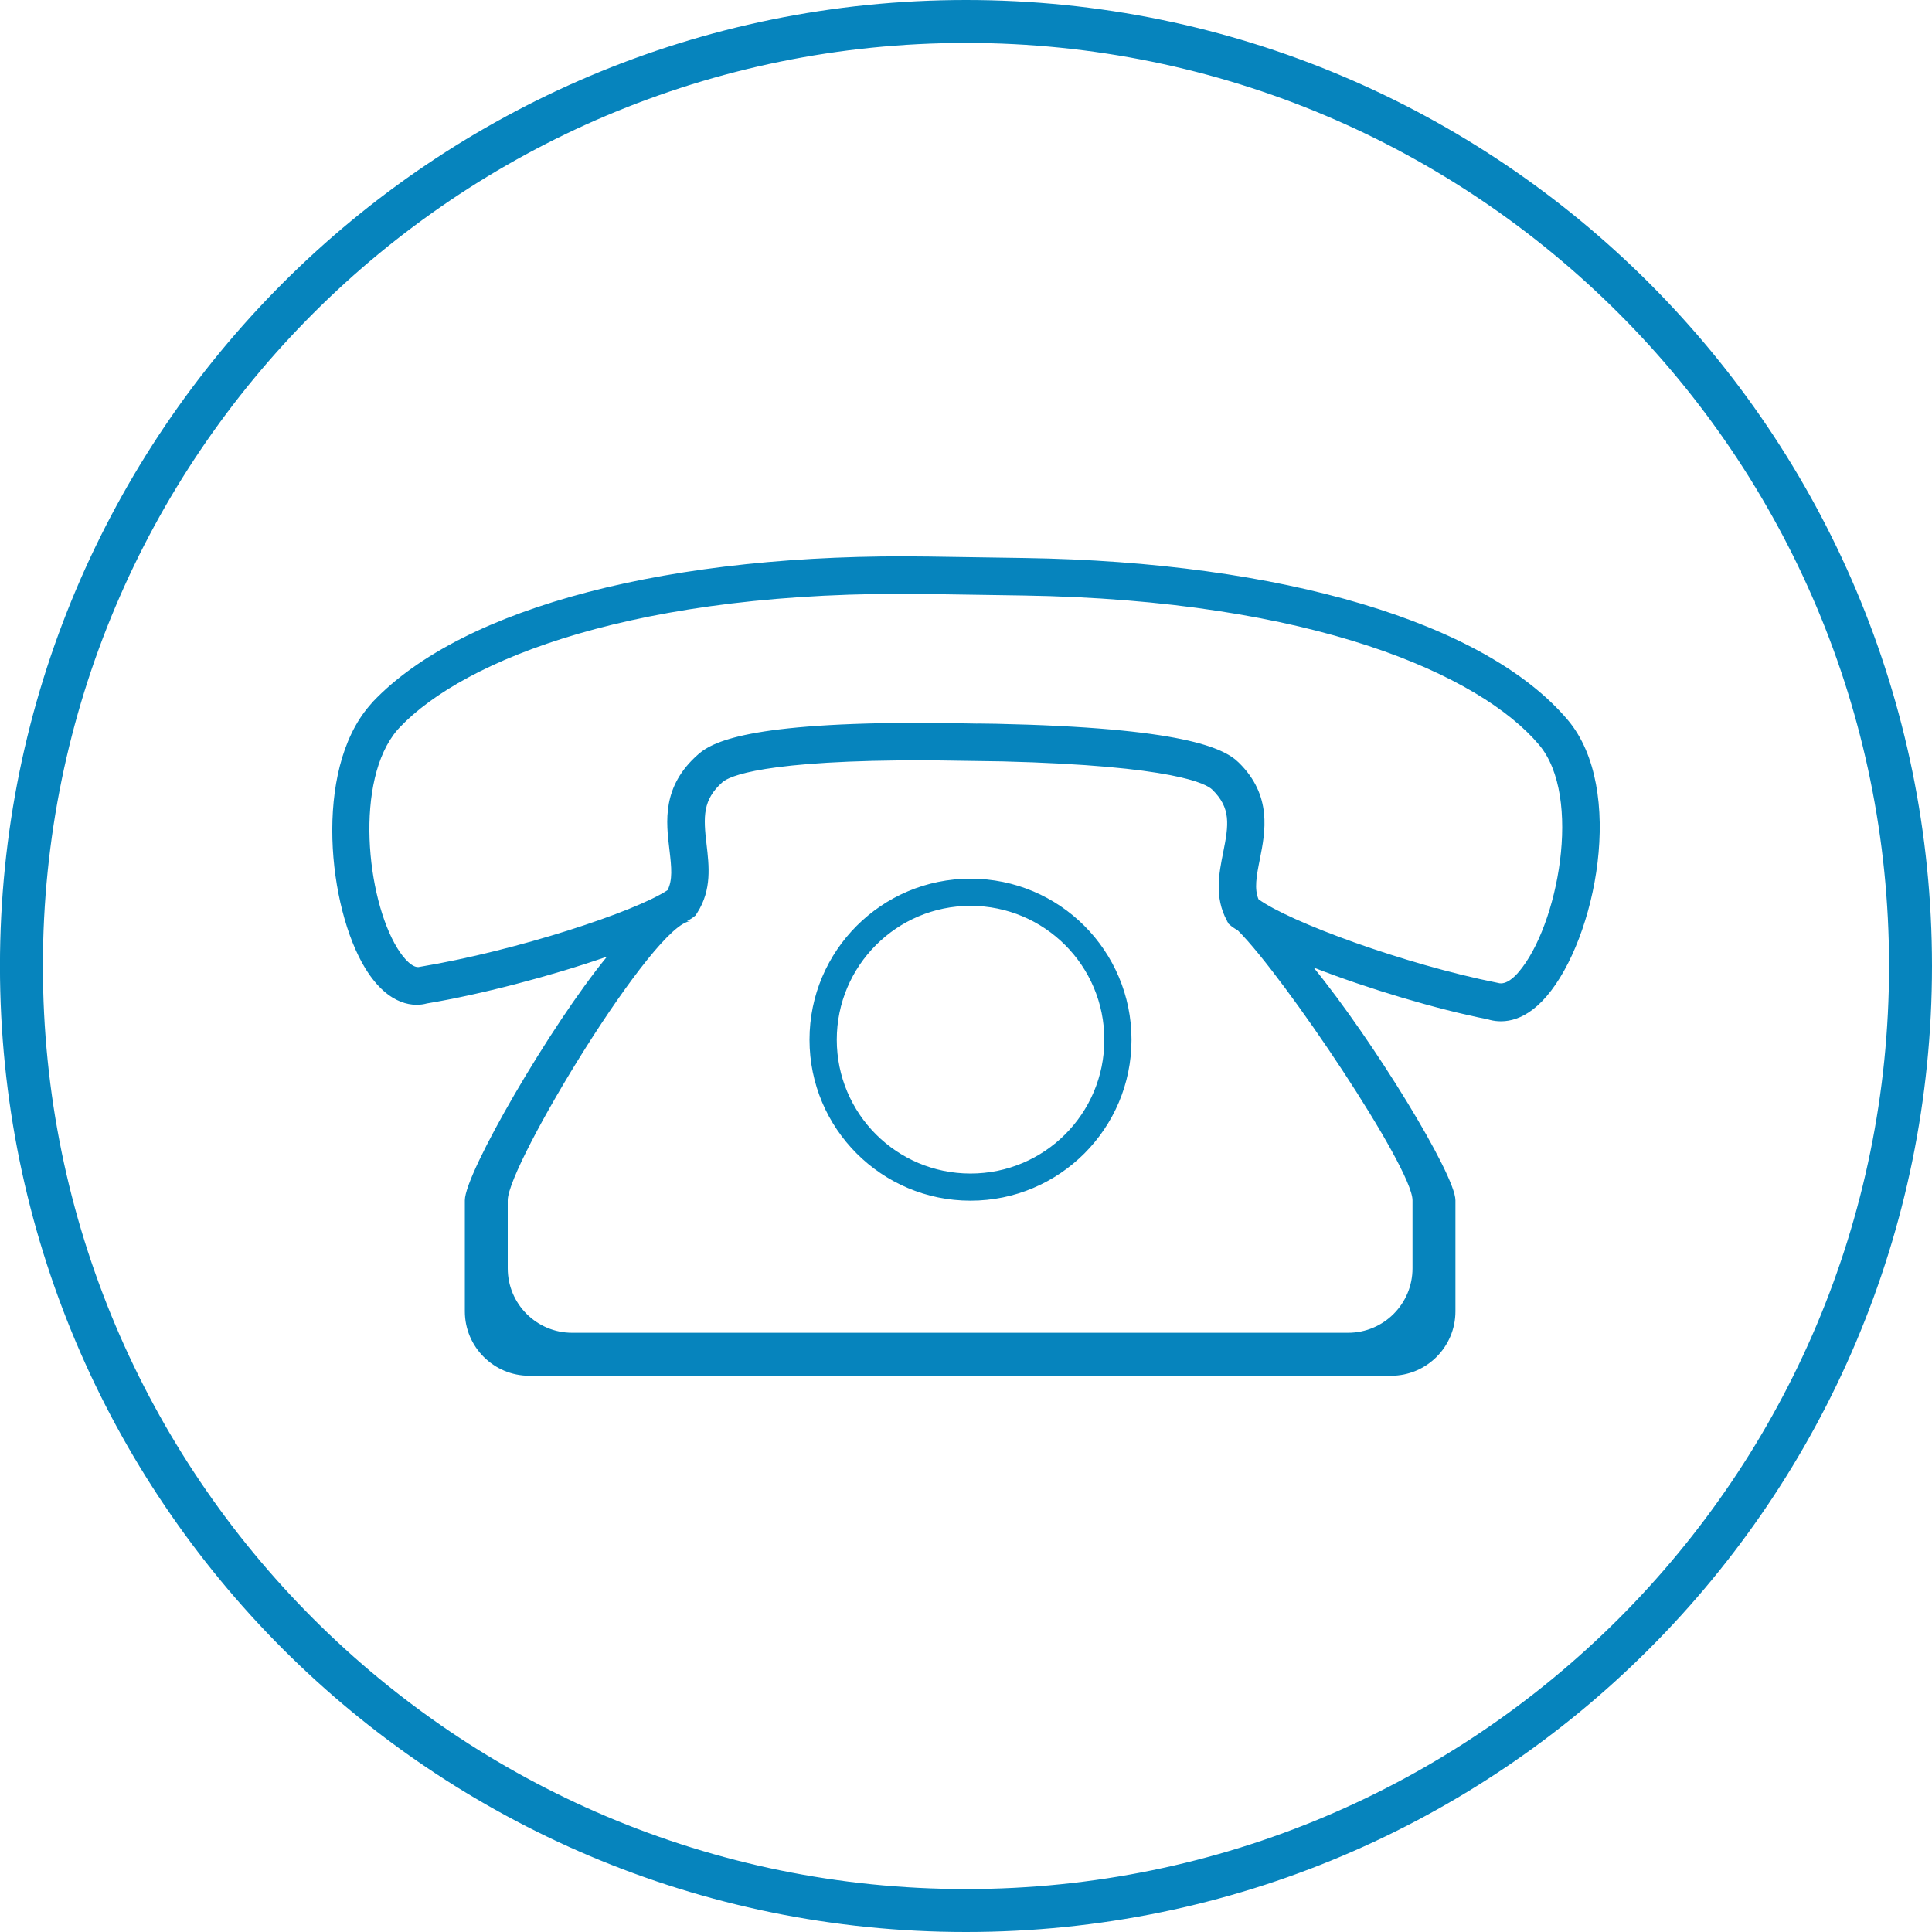 <?xml version="1.0" encoding="utf-8"?>
<!-- Generator: Adobe Illustrator 16.0.0, SVG Export Plug-In . SVG Version: 6.00 Build 0)  -->
<!DOCTYPE svg PUBLIC "-//W3C//DTD SVG 1.1//EN" "http://www.w3.org/Graphics/SVG/1.1/DTD/svg11.dtd">
<svg version="1.1" id="Layer_1" xmlns="http://www.w3.org/2000/svg" xmlns:xlink="http://www.w3.org/1999/xlink" x="0px" y="0px"
	 width="45px" height="45px" viewBox="0 0 45 45" enable-background="new 0 0 45 45" xml:space="preserve">
<g>
	<path fill="none" stroke="#0684BD" stroke-miterlimit="10" d="M22.5,0.5c12.15,0,22,9.851,22,22c0,12.15-9.852,22-22,22
		c-12.151,0-22.001-9.85-22.001-22C0.499,10.351,10.35,0.5,22.5,0.5z"/>
</g>
<g>
	<g>
		<path fill="#0684BD" d="M22.605,20.466c-2.07,0-3.75,1.68-3.75,3.75c0,2.07,1.68,3.75,3.75,3.75c2.071,0,3.75-1.68,3.75-3.75
			C26.355,22.146,24.678,20.466,22.605,20.466z M22.605,27.334c-1.721,0-3.115-1.396-3.115-3.117c0-1.721,1.396-3.118,3.115-3.118
			c1.723,0,3.117,1.396,3.117,3.118C25.723,25.938,24.328,27.334,22.605,27.334z M36.516,16.769
			c-1.918-2.271-6.651-3.681-12.658-3.772l-2.22-0.034c-6.006-0.093-10.847,1.17-12.949,3.378l-0.086,0.099
			c-1.305,1.519-0.96,4.709-0.091,6.121c0.554,0.897,1.162,0.887,1.431,0.811c1.236-0.205,2.877-0.632,4.195-1.09
			c-1.316,1.602-3.311,5.043-3.311,5.676v2.586c0,0.828,0.672,1.5,1.5,1.5H32.4c0.828,0,1.5-0.672,1.5-1.5v-2.586
			c0-0.6-1.926-3.736-3.303-5.422c1.274,0.497,2.866,0.971,4.057,1.206c0.269,0.084,0.802,0.125,1.369-0.537
			C37.178,21.861,37.871,18.372,36.516,16.769z M32.9,27.957v1.586c0,0.828-0.672,1.5-1.5,1.5H13.326c-0.828,0-1.5-0.672-1.5-1.5
			v-1.586c0-0.828,3.435-6.5,4.264-6.5h-0.091c0.042-0.027,0.102-0.057,0.137-0.084l0.063-0.049l0.043-0.067
			c0.341-0.536,0.272-1.096,0.215-1.589c-0.077-0.646-0.091-1.041,0.372-1.451c0.143-0.125,0.906-0.521,4.827-0.508l1.693,0.025
			c4.01,0.102,4.754,0.527,4.887,0.658c0.437,0.428,0.385,0.812,0.255,1.459c-0.099,0.491-0.21,1.049,0.087,1.594l0.006,0.012
			h-0.007c0.003,0.001,0.008,0.007,0.012,0.009l0.026,0.05l0.06,0.051c0.04,0.035,0.109,0.074,0.16,0.108
			C29.907,22.74,32.9,27.201,32.9,27.957z M35.371,22.642c-0.081,0.096-0.287,0.312-0.48,0.252
			c-2.197-0.437-4.867-1.428-5.578-1.949c-0.1-0.243-0.051-0.523,0.033-0.94c0.123-0.621,0.295-1.473-0.494-2.244
			c-0.349-0.343-1.314-0.809-5.651-0.903l-0.435-0.006v0.002l-0.343-0.006v-0.006l-0.439-0.004
			c-4.339-0.037-5.342,0.396-5.718,0.729c-0.857,0.75-0.751,1.578-0.673,2.228c0.05,0.419,0.075,0.7-0.043,0.938
			c-0.751,0.5-3.5,1.408-5.773,1.787c-0.159,0.045-0.375-0.194-0.521-0.433C8.535,20.917,8.249,18.172,9.257,17l0.057-0.062
			c1.49-1.567,5.503-3.205,12.291-3.102l2.216,0.034c6.789,0.104,10.662,1.862,12.025,3.476
			C36.869,18.554,36.288,21.575,35.371,22.642z"/>
	</g>
</g>
</svg>
